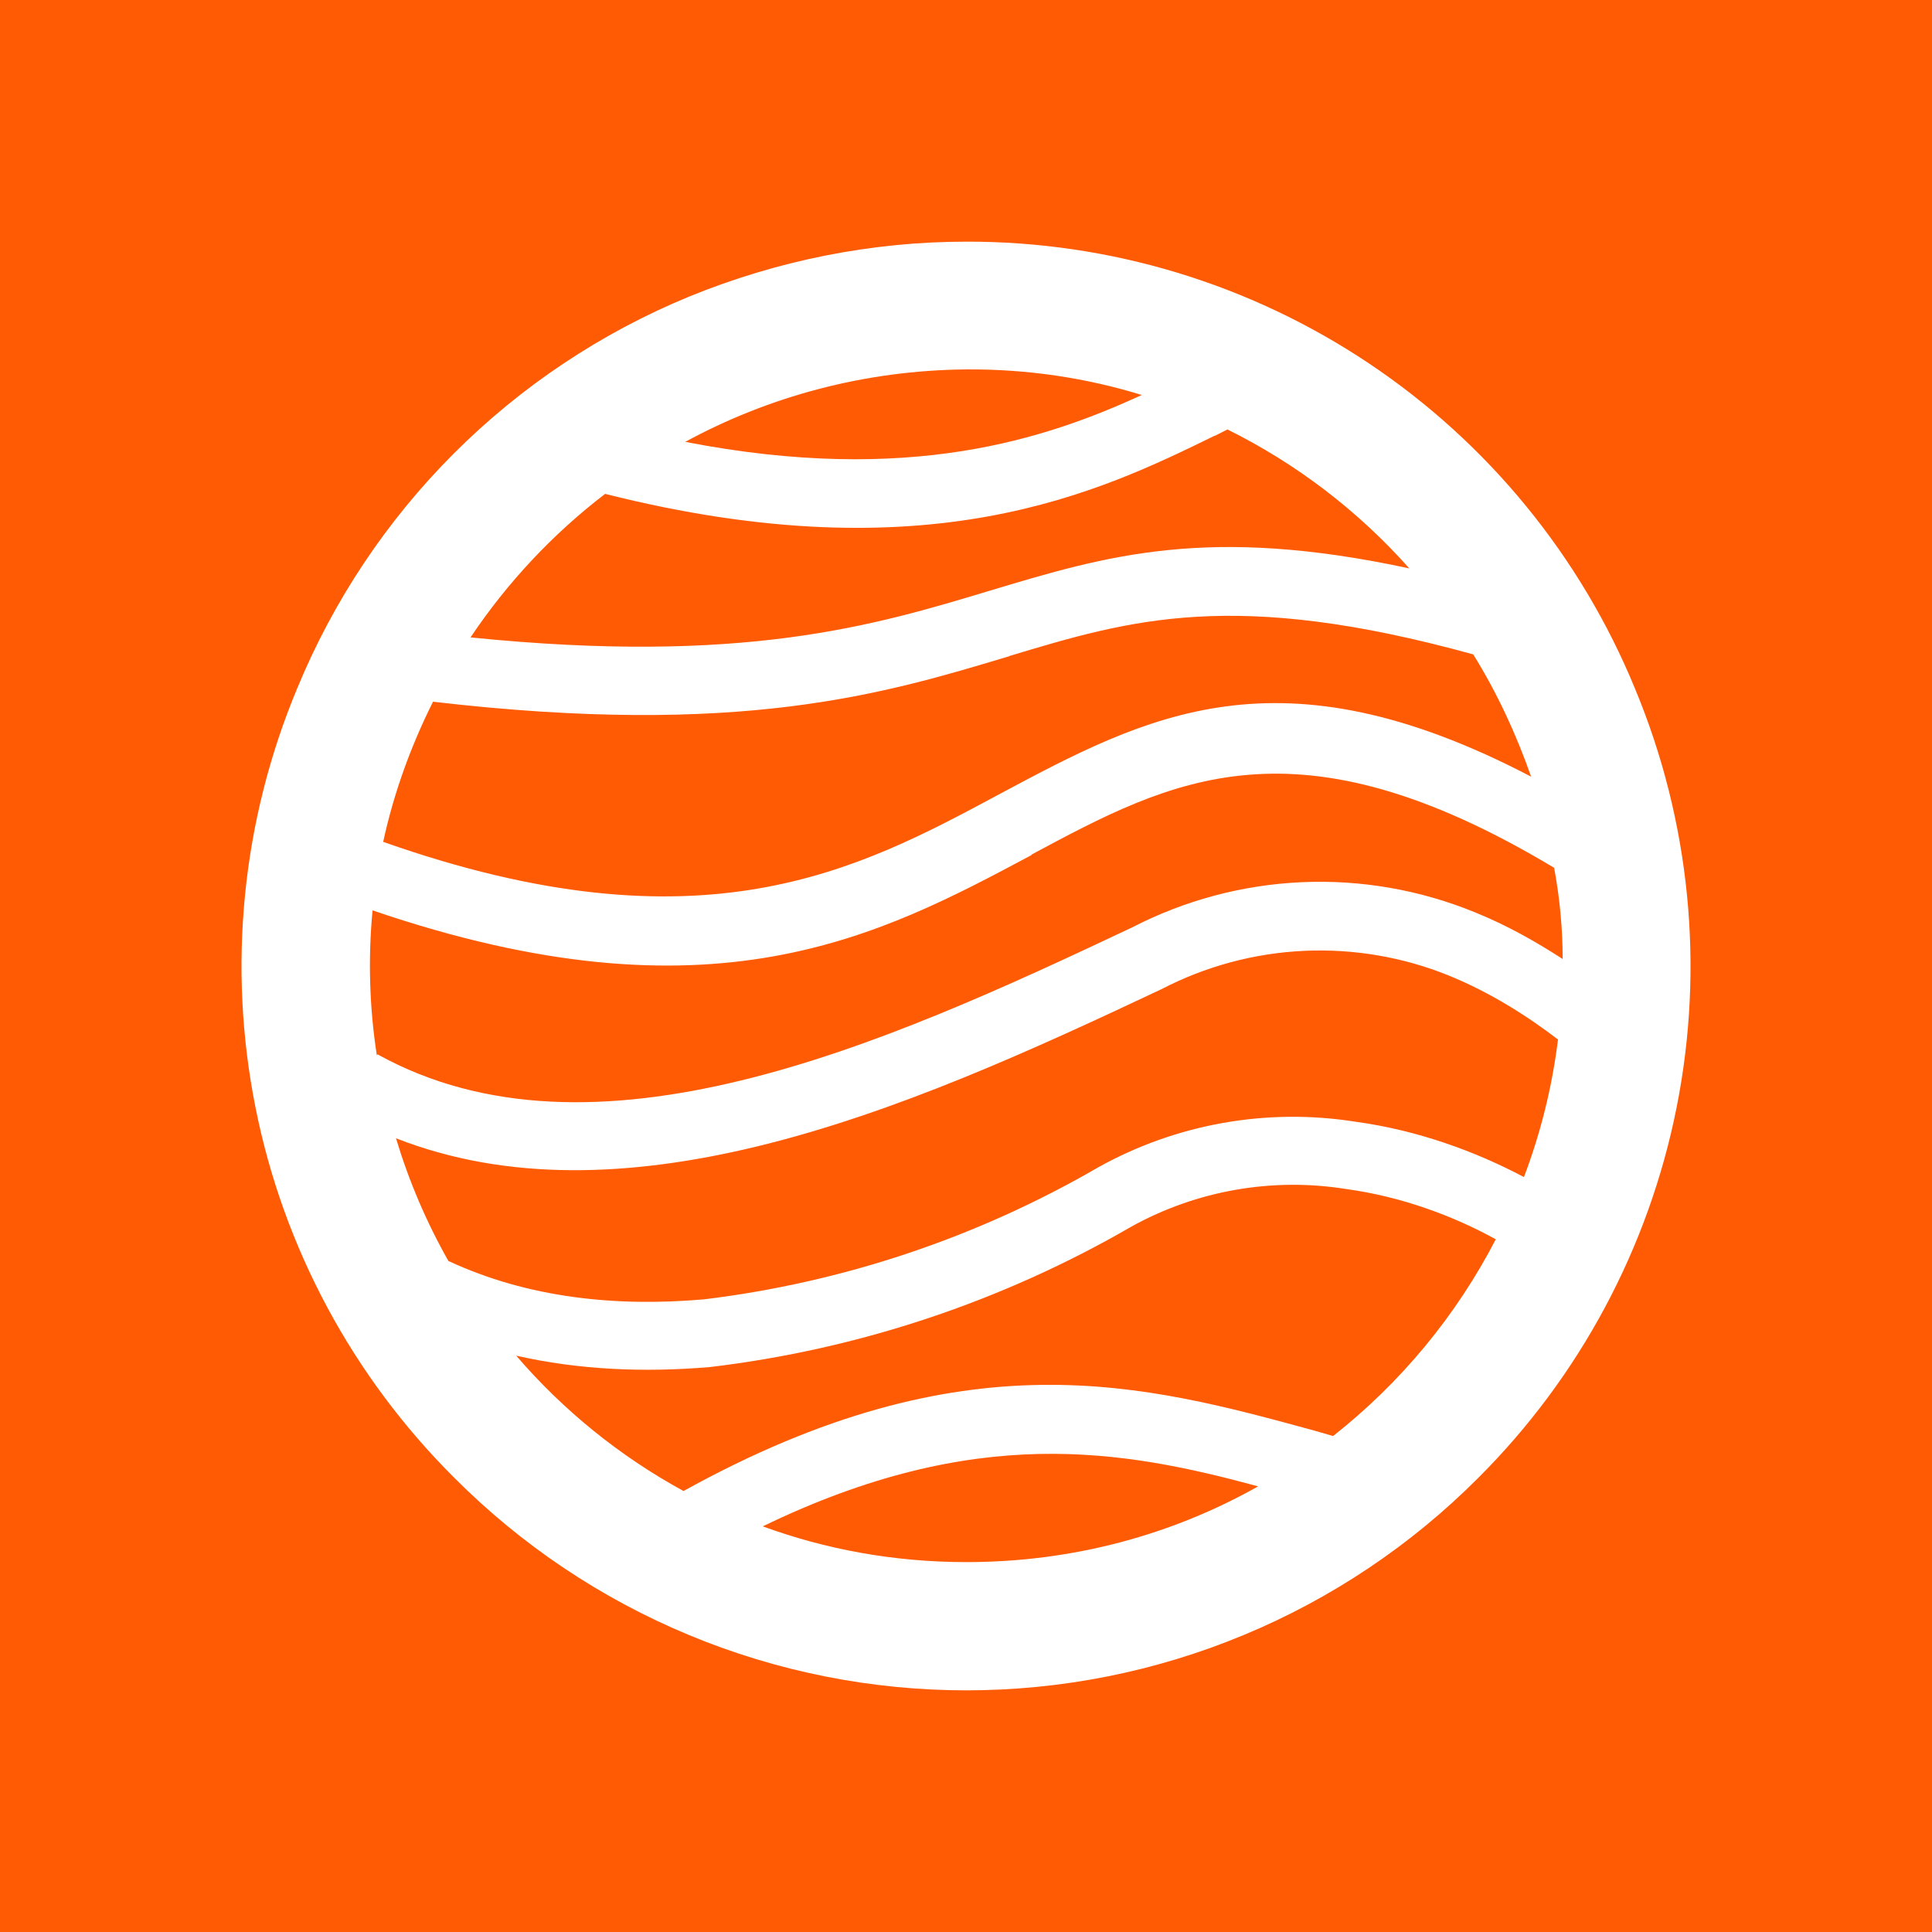<svg width="24" height="24" viewBox="0 0 24 24" fill="none" xmlns="http://www.w3.org/2000/svg">
<rect x="0" y="0" width="24" height="24" fill="#333333" stroke="none"/>
<g clip-path="url(#clip0_328_34234)">
<path d="M24 0H0V24H24V0Z" fill="#FF5B04"/>
<path fill-rule="evenodd" clip-rule="evenodd" d="M12.004 3.002C13.784 2.998 15.525 3.524 17.005 4.514C18.484 5.503 19.636 6.911 20.312 8.558C20.995 10.2 21.175 12.009 20.828 13.754C20.481 15.499 19.624 17.101 18.364 18.358C17.53 19.195 16.539 19.859 15.447 20.312C14.356 20.765 13.186 20.998 12.004 20.998C10.822 20.998 9.652 20.765 8.561 20.312C7.469 19.859 6.478 19.195 5.644 18.358C4.381 17.102 3.52 15.499 3.173 13.753C2.825 12.007 3.005 10.196 3.691 8.553C4.142 7.46 4.803 6.468 5.639 5.632C6.474 4.797 7.467 4.135 8.559 3.685C9.66 3.235 10.829 3.002 12.004 3.002ZM12.004 4.589C10.734 4.6 9.544 4.928 8.512 5.489C11.29 6.029 12.994 5.452 14.184 4.907C13.496 4.695 12.766 4.584 12.004 4.589ZM5.845 7.918C6.302 7.236 6.866 6.634 7.517 6.135C11.539 7.15 13.676 6.103 15.084 5.415H15.089L15.248 5.335C16.105 5.76 16.872 6.346 17.507 7.061C14.999 6.521 13.745 6.902 12.285 7.341C10.861 7.77 9.231 8.262 5.845 7.918ZM12.533 8.151C14.047 7.695 15.327 7.309 18.301 8.129C18.597 8.606 18.835 9.119 19.02 9.648C15.883 8.008 14.248 8.886 12.406 9.87C10.66 10.807 8.718 11.854 4.76 10.458C4.892 9.849 5.104 9.267 5.379 8.717C9.189 9.161 10.977 8.621 12.523 8.156H12.533V8.151ZM12.814 10.616C14.56 9.68 16.094 8.854 19.306 10.78C19.375 11.151 19.412 11.532 19.412 11.913C19.084 11.701 18.724 11.495 18.317 11.331C17.636 11.053 16.903 10.926 16.169 10.959C15.434 10.992 14.716 11.184 14.063 11.521C12.528 12.246 10.835 13.029 9.189 13.426C7.591 13.812 6.03 13.839 4.691 13.098L4.681 13.109C4.589 12.513 4.571 11.909 4.628 11.309C8.84 12.749 10.93 11.627 12.814 10.622V10.616ZM17.999 12.119C18.518 12.331 18.973 12.622 19.354 12.913C19.282 13.497 19.14 14.071 18.931 14.622C18.333 14.305 17.613 14.04 16.835 13.934C15.738 13.761 14.615 13.96 13.644 14.5C12.139 15.373 10.472 15.931 8.745 16.141C7.655 16.236 6.559 16.125 5.57 15.664C5.297 15.182 5.079 14.671 4.919 14.14C6.31 14.685 7.84 14.617 9.385 14.246C11.12 13.828 12.856 13.029 14.428 12.288C14.975 12.004 15.578 11.841 16.195 11.812C16.811 11.783 17.427 11.887 17.999 12.119ZM6.411 16.839C6.997 17.521 7.701 18.091 8.491 18.522C11.999 16.58 14.226 17.199 16.322 17.77L16.56 17.839C17.4 17.178 18.09 16.344 18.581 15.395C18.063 15.109 17.417 14.865 16.719 14.77C15.805 14.624 14.867 14.788 14.057 15.236C12.448 16.168 10.665 16.762 8.819 16.982C8.009 17.051 7.194 17.019 6.406 16.839H6.411ZM9.475 18.961C12.12 17.68 13.946 18.009 15.629 18.464C14.57 19.061 13.338 19.405 12.004 19.405C11.105 19.405 10.258 19.247 9.475 18.961Z" fill="white"/>
</g>
<defs>
<clipPath id="clip0_328_34234">
<rect width="24" height="24" fill="white"/>
</clipPath>
</defs>
</svg>

